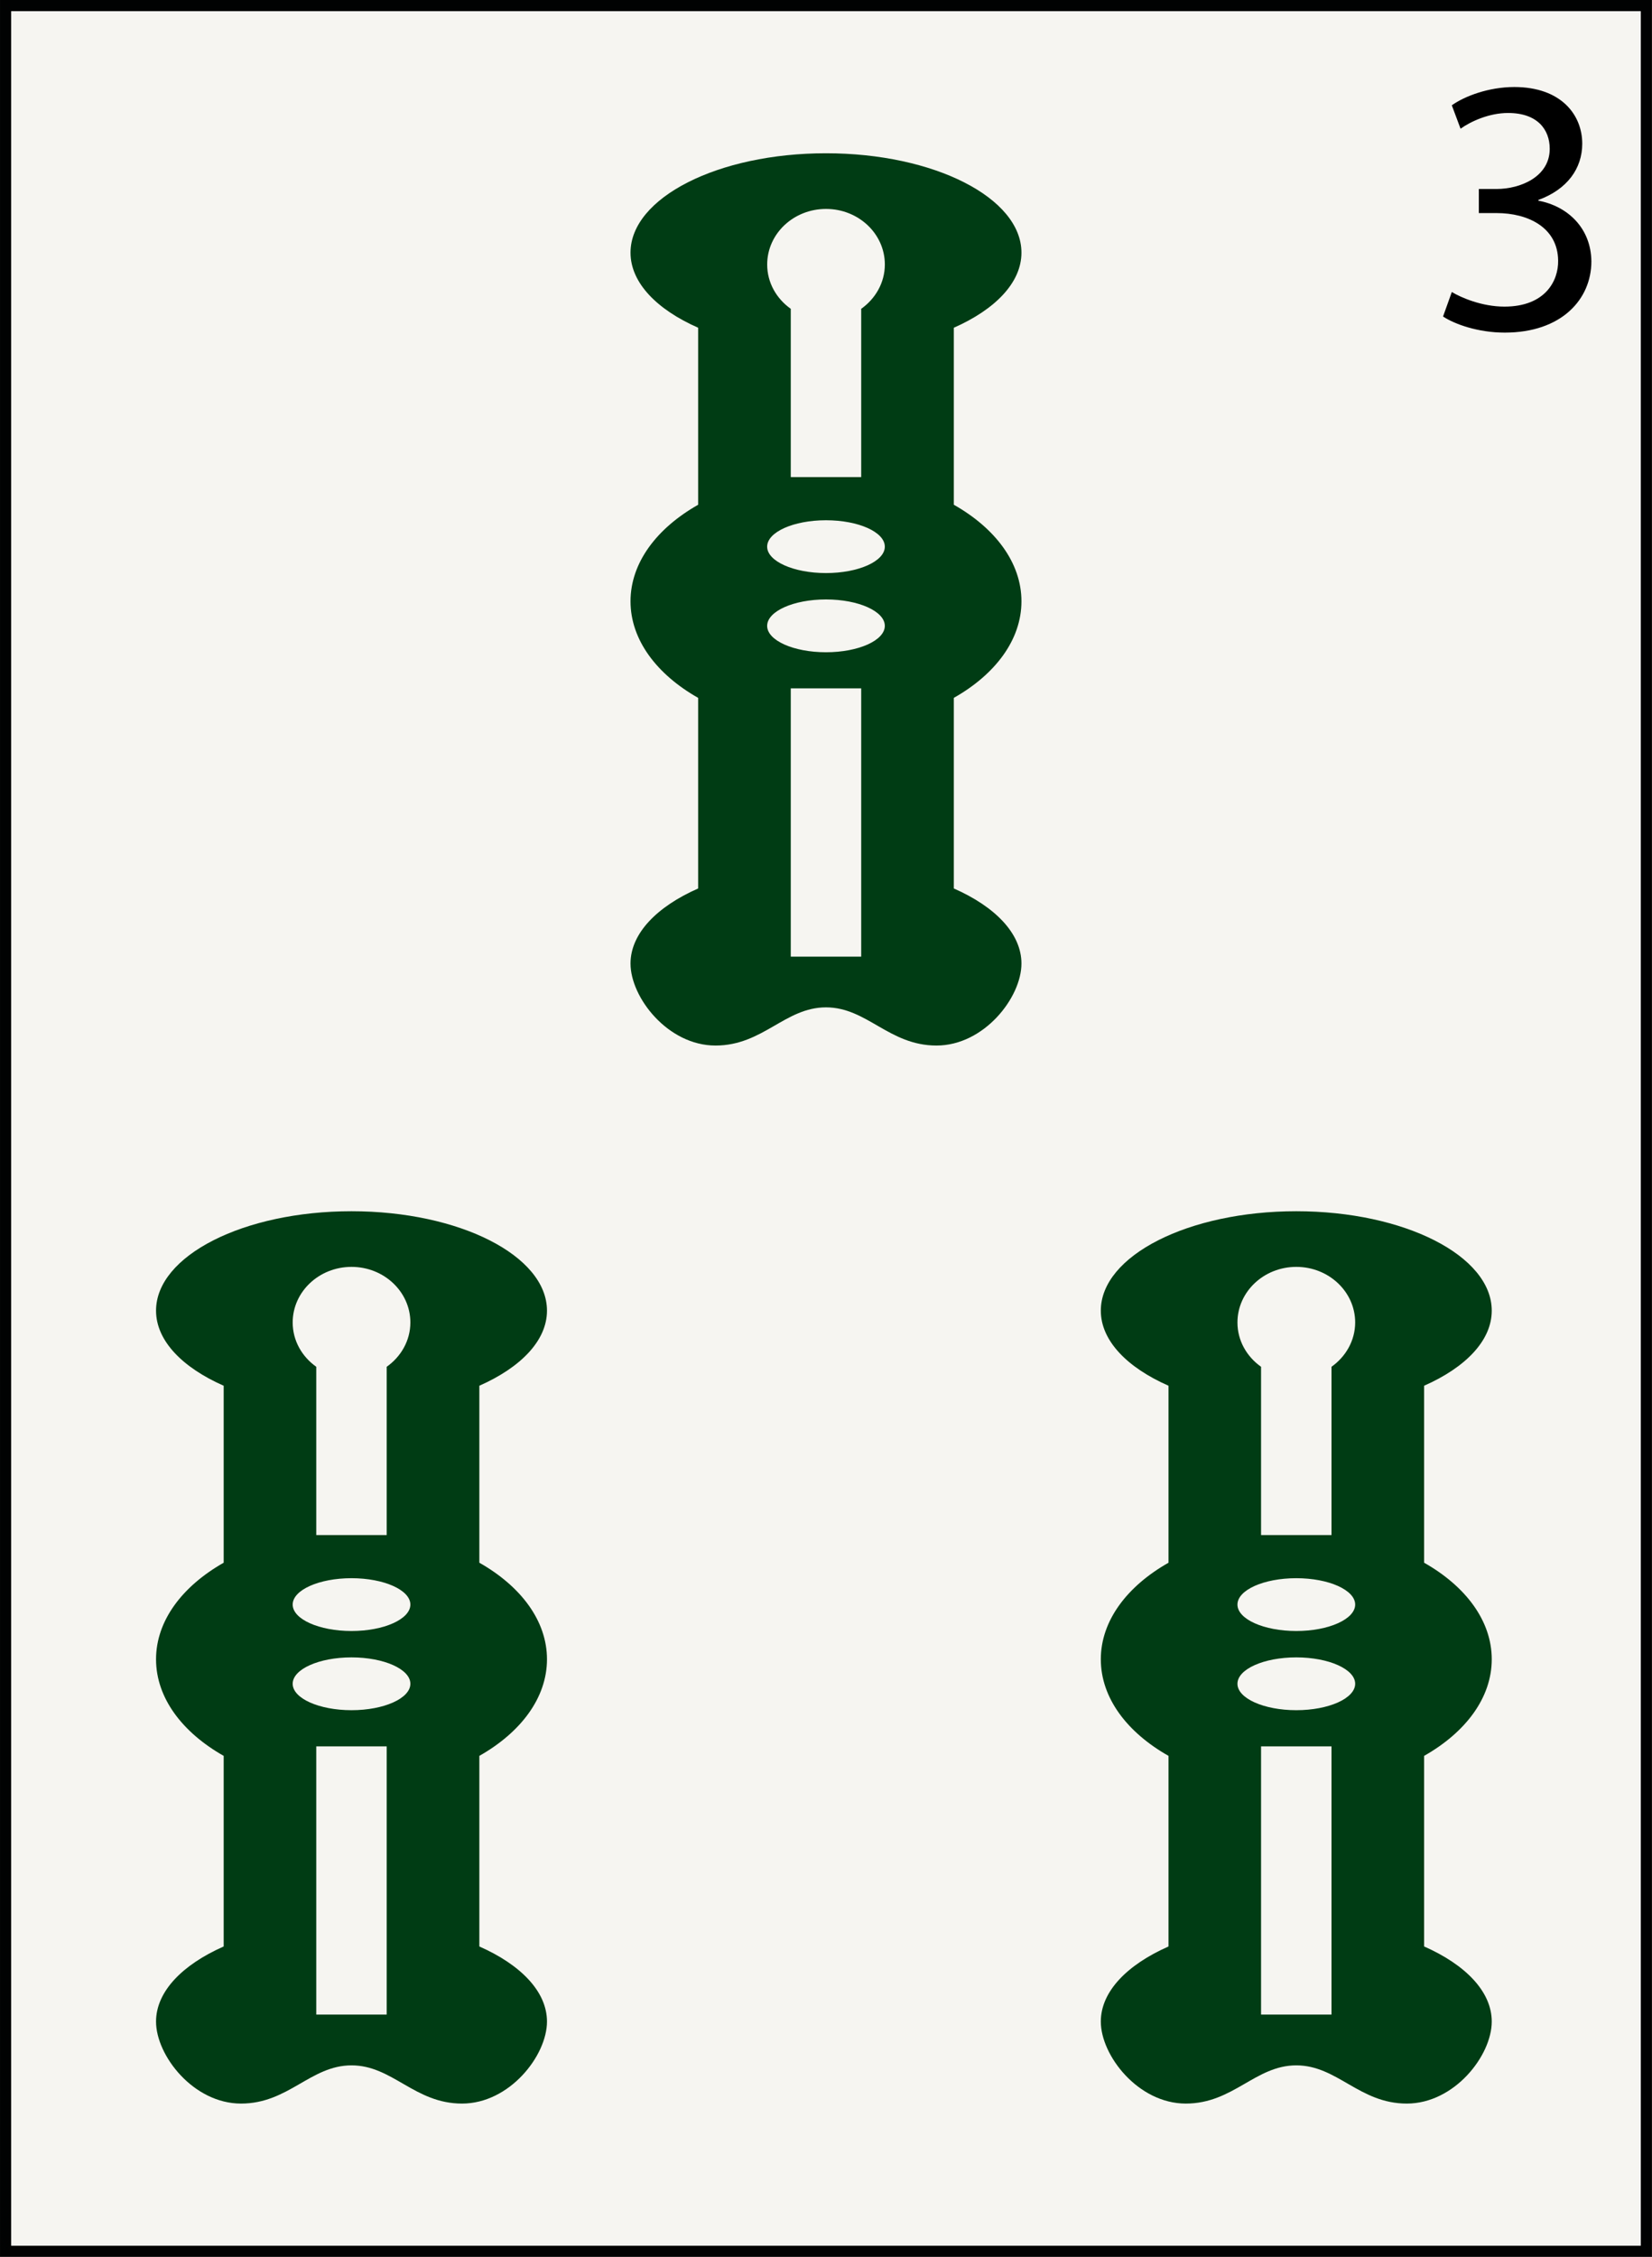 <?xml version="1.0" encoding="utf-8"?>
<!-- Generator: Adobe Illustrator 15.0.0, SVG Export Plug-In . SVG Version: 6.00 Build 0)  -->
<!DOCTYPE svg PUBLIC "-//W3C//DTD SVG 1.1//EN" "http://www.w3.org/Graphics/SVG/1.1/DTD/svg11.dtd">
<svg version="1.1" id="Souzu" xmlns="http://www.w3.org/2000/svg" xmlns:xlink="http://www.w3.org/1999/xlink" x="0px" y="0px"
	 width="54.225px" height="74.066px" viewBox="0 0 54.225 74.066" enable-background="new 0 0 54.225 74.066" xml:space="preserve">
<rect x="0" y="0" width="54.225" height="74.066" fill="#808080" stroke="none"/>
<g id="_x33_sou">
	
		<rect x="0.183" y="0.183" fill="#F6F5F1" stroke="#010202" stroke-width="0.365" stroke-miterlimit="10" width="53.857" height="73.7"/>
	<path id="Sou_11_" fill="#003C14" d="M33.528,19.734c0-1.268-0.862-2.4-2.22-3.169v-5.809c1.356-0.599,2.22-1.479,2.22-2.464
		c0-1.802-2.873-3.262-6.416-3.262c-3.544,0-6.416,1.46-6.416,3.262c0,0.985,0.862,1.866,2.22,2.464v5.809
		c-1.356,0.769-2.22,1.901-2.22,3.169c0,1.267,0.862,2.399,2.22,3.169v6.255c-1.356,0.598-2.22,1.479-2.22,2.464
		c0,1.117,1.229,2.691,2.789,2.691c1.56,0,2.28-1.253,3.627-1.253c1.346,0,2.067,1.253,3.627,1.253s2.789-1.574,2.789-2.691
		c0-0.984-0.862-1.866-2.22-2.464v-6.255C32.666,22.134,33.528,21.001,33.528,19.734z M28.268,31.395h-2.312v-8.804h2.312V31.395z
		 M27.112,21.406c-1.066,0-1.931-0.388-1.931-0.866s0.863-0.867,1.931-0.867s1.931,0.389,1.931,0.867S28.179,21.406,27.112,21.406z
		 M27.112,18.807c-1.066,0-1.931-0.389-1.931-0.866c0-0.479,0.863-0.867,1.931-0.867s1.931,0.388,1.931,0.867
		C29.043,18.42,28.179,18.807,27.112,18.807z M28.268,10.135v5.523h-2.312v-5.523c-0.469-0.333-0.774-0.857-0.774-1.454
		c0-1.008,0.863-1.824,1.931-1.824s1.931,0.816,1.931,1.824C29.043,9.278,28.736,9.802,28.268,10.135z"/>
	<path id="Sou_10_" fill="#003C14" d="M17.954,54.455c0-1.267-0.862-2.399-2.22-3.169v-5.808c1.356-0.6,2.22-1.479,2.22-2.464
		c0-1.803-2.873-3.263-6.416-3.263s-6.416,1.46-6.416,3.263c0,0.984,0.862,1.865,2.22,2.464v5.808
		c-1.356,0.77-2.22,1.902-2.22,3.169c0,1.268,0.862,2.4,2.22,3.17v6.255c-1.356,0.6-2.22,1.479-2.22,2.465
		c0,1.117,1.229,2.691,2.789,2.691c1.561,0,2.281-1.254,3.627-1.254c1.347,0,2.067,1.254,3.627,1.254
		c1.561,0,2.789-1.574,2.789-2.691c0-0.984-0.862-1.865-2.22-2.465v-6.255C17.092,56.855,17.954,55.722,17.954,54.455z
		 M12.693,66.116h-2.312v-8.803h2.312V66.116z M11.538,56.126c-1.065,0-1.931-0.388-1.931-0.867c0-0.479,0.864-0.866,1.931-0.866
		c1.067,0,1.932,0.388,1.932,0.866C13.469,55.738,12.604,56.126,11.538,56.126z M11.538,53.527c-1.065,0-1.931-0.388-1.931-0.867
		c0-0.479,0.864-0.866,1.931-0.866c1.067,0,1.932,0.389,1.932,0.866C13.469,53.138,12.604,53.527,11.538,53.527z M12.693,44.856
		v5.523h-2.312v-5.523c-0.469-0.333-0.774-0.857-0.774-1.454c0-1.007,0.864-1.825,1.931-1.825c1.067,0,1.932,0.817,1.932,1.825
		C13.469,43.999,13.162,44.523,12.693,44.856z"/>
	<path id="Sou_5_" fill="#003C14" d="M48.965,54.455c0-1.267-0.861-2.399-2.22-3.169v-5.808c1.357-0.6,2.22-1.479,2.22-2.464
		c0-1.803-2.872-3.263-6.416-3.263c-3.543,0-6.416,1.46-6.416,3.263c0,0.984,0.862,1.865,2.222,2.464v5.808
		c-1.358,0.77-2.222,1.902-2.222,3.169c0,1.268,0.862,2.4,2.222,3.17v6.255c-1.358,0.6-2.222,1.479-2.222,2.465
		c0,1.117,1.229,2.691,2.789,2.691c1.561,0,2.281-1.254,3.627-1.254c1.348,0,2.067,1.254,3.627,1.254
		c1.561,0,2.789-1.574,2.789-2.691c0-0.984-0.861-1.865-2.22-2.465v-6.255C48.103,56.855,48.965,55.722,48.965,54.455z
		 M43.705,66.116h-2.312v-8.803h2.312V66.116z M42.549,56.126c-1.065,0-1.931-0.388-1.931-0.867c0-0.479,0.864-0.866,1.931-0.866
		c1.067,0,1.933,0.388,1.933,0.866C44.481,55.738,43.615,56.126,42.549,56.126z M42.549,53.527c-1.065,0-1.931-0.388-1.931-0.867
		c0-0.479,0.864-0.866,1.931-0.866c1.067,0,1.933,0.389,1.933,0.866C44.481,53.138,43.615,53.527,42.549,53.527z M43.705,44.856
		v5.523h-2.312v-5.523c-0.469-0.333-0.775-0.857-0.775-1.454c0-1.007,0.864-1.825,1.931-1.825c1.067,0,1.933,0.817,1.933,1.825
		C44.48,43.999,44.173,44.523,43.705,44.856z"/>
</g>
<g>
	<path d="M47.654,9.584c0.3,0.18,0.983,0.479,1.727,0.479c1.344,0,1.775-0.852,1.763-1.511c-0.012-1.091-0.995-1.559-2.015-1.559
		h-0.588V6.202h0.588c0.768,0,1.739-0.396,1.739-1.319c0-0.624-0.396-1.175-1.367-1.175c-0.624,0-1.224,0.276-1.56,0.516
		l-0.287-0.768c0.419-0.3,1.211-0.6,2.051-0.6c1.535,0,2.23,0.912,2.23,1.859c0,0.816-0.492,1.5-1.439,1.847v0.024
		c0.96,0.18,1.728,0.899,1.739,1.991c0,1.248-0.983,2.339-2.843,2.339c-0.875,0-1.643-0.276-2.026-0.528L47.654,9.584z"/>
</g>
</svg>
